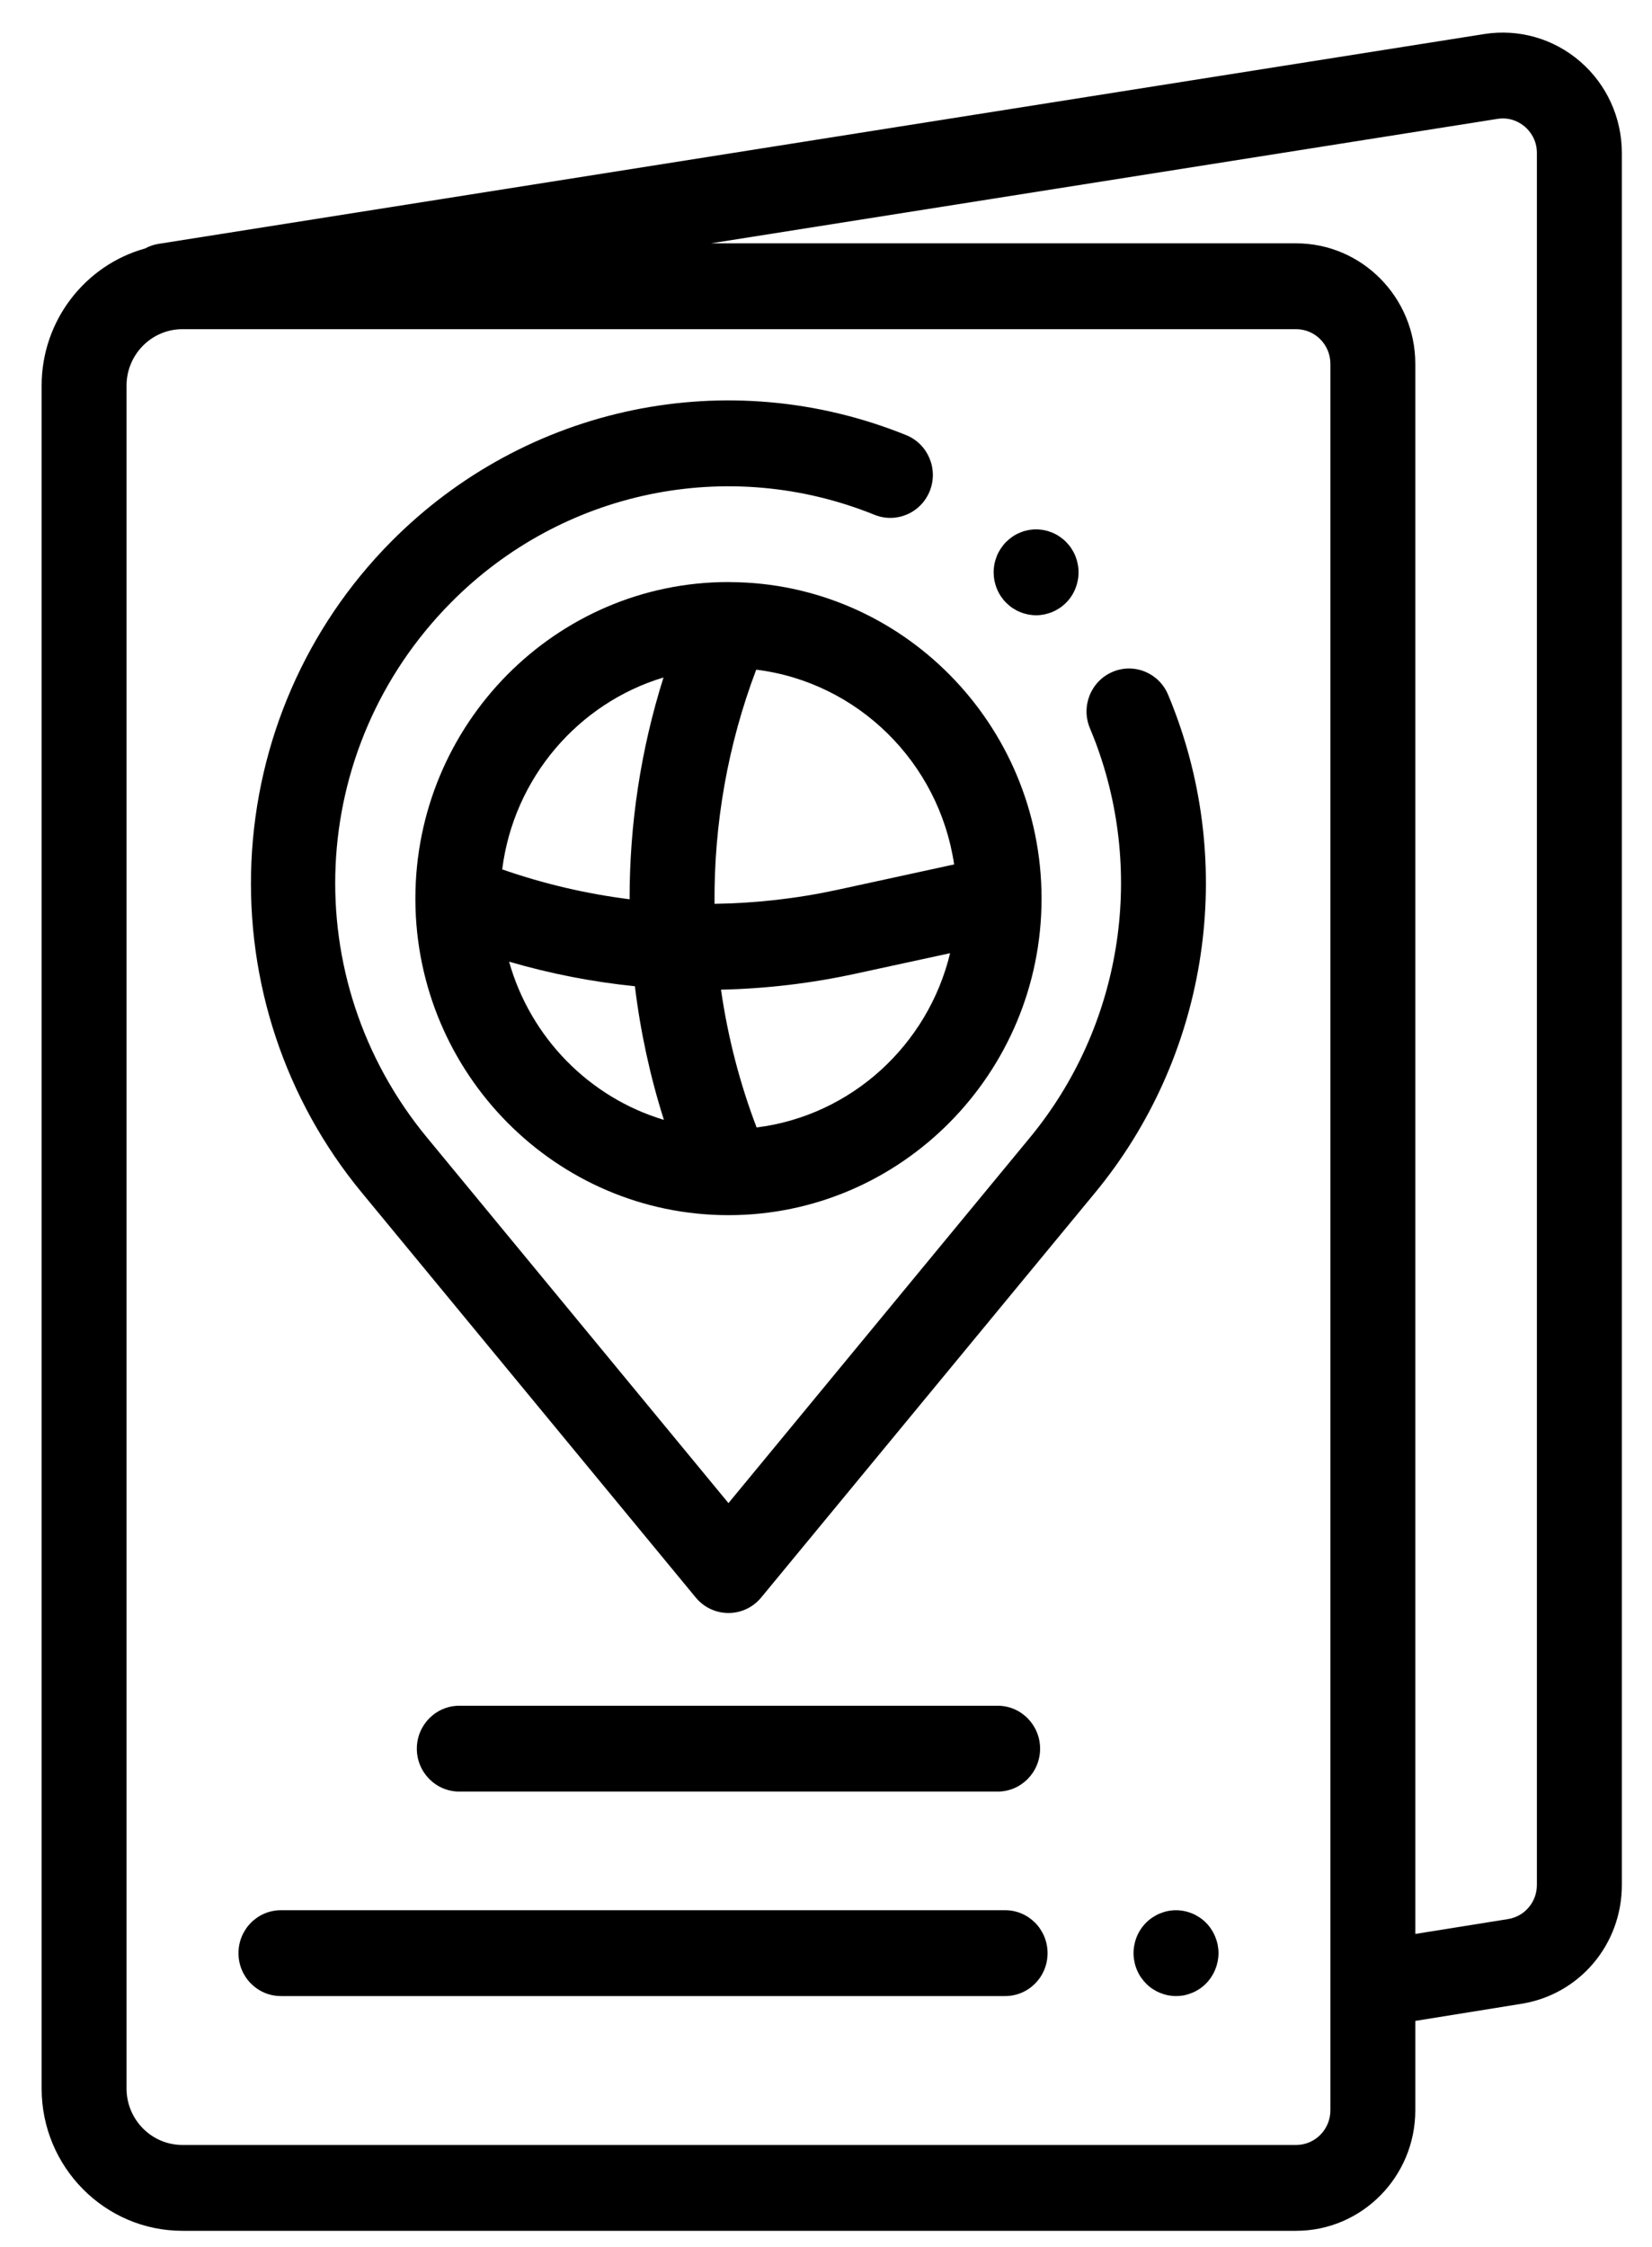 <svg width="25" height="34" viewBox="0 0 25 34" fill="none" xmlns="http://www.w3.org/2000/svg">
<path fill-rule="evenodd" clip-rule="evenodd" d="M23.913 0.931C23.512 0.584 22.983 0.433 22.462 0.515L2.399 3.69C2.326 3.701 2.257 3.726 2.195 3.76C1.294 4.01 0.63 4.846 0.63 5.835V31.602C0.63 32.789 1.585 33.755 2.76 33.755H19.615C20.609 33.755 21.418 32.937 21.418 31.932V30.579L23.024 30.32C23.904 30.179 24.544 29.422 24.544 28.52V2.316C24.544 1.782 24.314 1.277 23.913 0.931ZM20.133 29.47V30.786V31.932C20.133 32.221 19.901 32.456 19.615 32.456H9.757H2.76C2.294 32.456 1.915 32.072 1.915 31.602V5.835C1.915 5.365 2.294 4.981 2.76 4.981H3.141H19.615C19.901 4.981 20.133 5.216 20.133 5.505V29.47ZM22.822 29.038C23.075 28.997 23.258 28.779 23.258 28.521H23.258V2.316C23.258 2.106 23.145 1.977 23.077 1.918C23.009 1.86 22.865 1.766 22.66 1.799L10.759 3.682H19.615C20.609 3.682 21.418 4.5 21.418 5.505V29.263L22.822 29.038Z" fill="black"/>
<path d="M17.776 10.761C17.745 10.678 17.712 10.594 17.677 10.512C17.539 10.181 17.162 10.027 16.835 10.167C16.508 10.307 16.355 10.688 16.494 11.019C16.522 11.087 16.55 11.156 16.576 11.224C17.34 13.252 16.961 15.547 15.586 17.213L11.024 22.744L6.462 17.213C4.48 14.811 4.635 11.331 6.823 9.119C8.507 7.417 11.024 6.895 13.235 7.79C13.565 7.923 13.939 7.761 14.071 7.428C14.203 7.095 14.042 6.717 13.713 6.584C11.023 5.495 7.962 6.13 5.914 8.201C4.636 9.493 3.887 11.211 3.805 13.037C3.724 14.863 4.316 16.642 5.475 18.046L10.53 24.174C10.653 24.322 10.833 24.407 11.024 24.407C11.215 24.407 11.395 24.322 11.518 24.174L16.573 18.046C18.245 16.019 18.706 13.228 17.776 10.761Z" fill="black"/>
<path d="M15.098 25.81H6.951C6.596 25.81 6.308 26.101 6.308 26.46C6.308 26.818 6.596 27.109 6.951 27.109H15.098C15.452 27.109 15.74 26.818 15.74 26.46C15.74 26.101 15.452 25.81 15.098 25.81Z" fill="black"/>
<path d="M18.427 29.427C18.419 29.385 18.406 29.344 18.39 29.305C18.374 29.266 18.354 29.228 18.331 29.193C18.308 29.157 18.281 29.124 18.251 29.094C18.222 29.064 18.189 29.037 18.154 29.014C18.119 28.991 18.082 28.97 18.043 28.954C18.004 28.938 17.963 28.925 17.922 28.917C17.839 28.9 17.755 28.9 17.671 28.917C17.631 28.925 17.59 28.938 17.551 28.954C17.512 28.97 17.475 28.991 17.44 29.014C17.405 29.037 17.372 29.064 17.343 29.094C17.313 29.124 17.286 29.157 17.262 29.193C17.239 29.228 17.219 29.266 17.203 29.305C17.187 29.344 17.175 29.385 17.167 29.427C17.158 29.468 17.154 29.511 17.154 29.554C17.154 29.596 17.158 29.639 17.167 29.68C17.175 29.722 17.187 29.763 17.203 29.802C17.219 29.841 17.239 29.879 17.262 29.914C17.266 29.92 17.27 29.925 17.274 29.93C17.295 29.96 17.318 29.988 17.343 30.013C17.372 30.043 17.405 30.07 17.44 30.094C17.475 30.117 17.512 30.137 17.551 30.153C17.59 30.169 17.631 30.182 17.671 30.191C17.713 30.199 17.755 30.203 17.797 30.203C17.839 30.203 17.881 30.199 17.922 30.191C17.963 30.183 18.004 30.169 18.043 30.153C18.082 30.137 18.119 30.117 18.154 30.094C18.189 30.07 18.222 30.043 18.251 30.013C18.281 29.983 18.308 29.95 18.331 29.914C18.354 29.879 18.374 29.841 18.39 29.802C18.397 29.784 18.404 29.766 18.41 29.747C18.416 29.725 18.422 29.703 18.427 29.68C18.435 29.639 18.44 29.596 18.44 29.554C18.44 29.511 18.435 29.468 18.427 29.427Z" fill="black"/>
<path d="M15.211 28.904H4.251C3.896 28.904 3.609 29.195 3.609 29.554C3.609 29.913 3.896 30.203 4.251 30.203H15.211C15.566 30.203 15.853 29.913 15.853 29.554C15.853 29.195 15.566 28.904 15.211 28.904Z" fill="black"/>
<path fill-rule="evenodd" clip-rule="evenodd" d="M15.762 13.595L15.762 13.584C15.755 10.955 13.642 8.817 11.042 8.808C11.037 8.807 11.032 8.807 11.028 8.807L11.024 8.807C8.411 8.807 6.286 10.956 6.286 13.597L6.286 13.603L6.286 13.618C6.298 16.25 8.418 18.387 11.024 18.387C13.636 18.387 15.762 16.238 15.762 13.597L15.762 13.595ZM7.6 13.155C7.774 11.772 8.75 10.64 10.041 10.251C9.697 11.34 9.526 12.474 9.528 13.607C8.874 13.525 8.229 13.374 7.6 13.155ZM9.608 14.923C8.966 14.858 8.329 14.734 7.704 14.551C8.027 15.699 8.917 16.607 10.047 16.945C9.837 16.284 9.691 15.607 9.608 14.923ZM11.45 17.06C11.192 16.384 11.013 15.684 10.911 14.975C11.592 14.96 12.274 14.88 12.948 14.733L14.378 14.423C14.043 15.814 12.882 16.881 11.45 17.06ZM10.813 13.676C11.436 13.667 12.06 13.597 12.678 13.463L14.439 13.08C14.211 11.538 12.982 10.323 11.444 10.133C11.013 11.27 10.803 12.473 10.813 13.676Z" fill="black"/>
<path d="M16.309 8.533C16.301 8.492 16.289 8.451 16.273 8.411C16.257 8.372 16.237 8.335 16.214 8.3C16.191 8.264 16.163 8.231 16.134 8.201C16.104 8.171 16.071 8.144 16.036 8.12C16.001 8.096 15.964 8.076 15.925 8.06C15.886 8.044 15.846 8.031 15.805 8.023C15.722 8.006 15.636 8.006 15.554 8.023C15.512 8.031 15.472 8.044 15.434 8.06C15.395 8.076 15.358 8.096 15.322 8.12C15.288 8.144 15.255 8.171 15.225 8.201C15.195 8.231 15.169 8.264 15.145 8.3C15.122 8.335 15.102 8.372 15.086 8.411C15.07 8.451 15.058 8.492 15.049 8.533C15.041 8.575 15.037 8.617 15.037 8.66C15.037 8.702 15.041 8.745 15.049 8.787C15.058 8.828 15.07 8.869 15.086 8.908C15.102 8.948 15.122 8.986 15.145 9.021C15.169 9.056 15.195 9.09 15.225 9.119C15.255 9.149 15.288 9.177 15.322 9.2C15.358 9.223 15.395 9.244 15.434 9.26C15.472 9.276 15.512 9.288 15.554 9.297C15.595 9.305 15.638 9.31 15.68 9.31C15.721 9.31 15.764 9.305 15.805 9.297C15.846 9.288 15.886 9.276 15.925 9.26C15.964 9.244 16.001 9.223 16.036 9.2C16.071 9.177 16.104 9.149 16.134 9.119C16.163 9.09 16.191 9.056 16.214 9.021C16.237 8.986 16.257 8.948 16.273 8.908C16.289 8.869 16.301 8.828 16.309 8.787C16.318 8.745 16.322 8.702 16.322 8.66C16.322 8.617 16.318 8.575 16.309 8.533Z" fill="black"/>
</svg>
